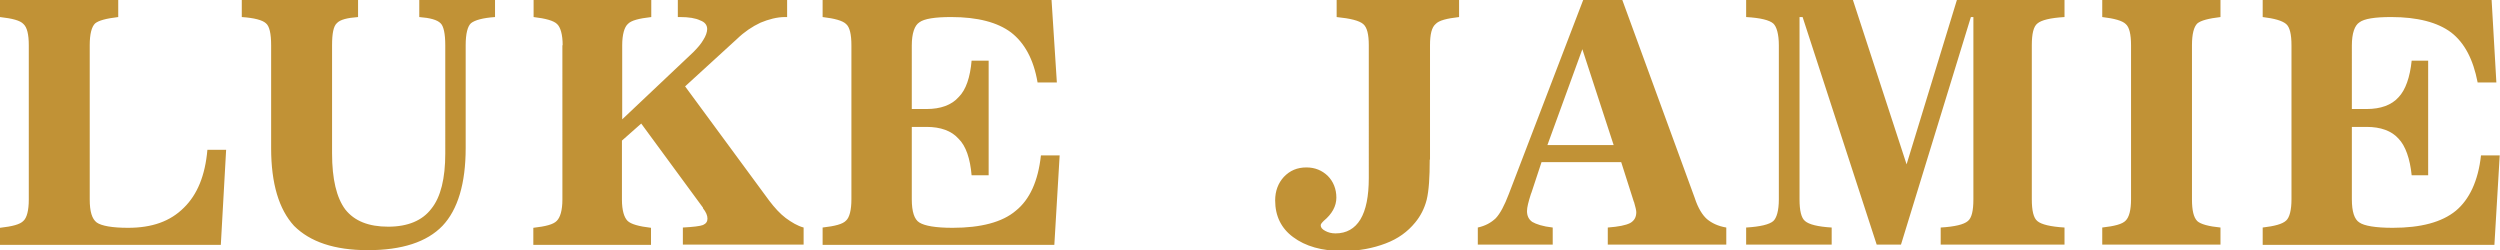 <?xml version="1.0" encoding="utf-8"?>
<!-- Generator: Adobe Illustrator 19.0.0, SVG Export Plug-In . SVG Version: 6.00 Build 0)  -->
<svg version="1.1" id="Layer_1" xmlns="http://www.w3.org/2000/svg" xmlns:xlink="http://www.w3.org/1999/xlink" x="0px" y="0px"
	 viewBox="0 0 894.4 89.5" style="enable-background:new 0 0 894.4 89.5;" xml:space="preserve">
<style type="text/css">
	.st0{fill:#C19236;}
</style>
<g>
	<path class="st0" d="M32.1,71.3c0,4.4,0.8,7,2.5,8.3c1.7,1.2,5.5,1.9,11.2,1.9c8.6,0,15.1-2.3,20-7.2c4.8-4.7,7.6-11.5,8.4-20.7
		h6.7l-1.9,34H0v-6.1c4.4-0.5,7.2-1.2,8.4-2.5c1.2-1.1,1.9-3.7,1.9-7.6V16.2c0-3.9-0.6-6.4-1.9-7.6C7.2,7.3,4.4,6.6,0,6.1V0h42.3
		v6.1c-4.2,0.5-7,1.2-8.3,2.3c-1.2,1.2-1.9,3.7-1.9,7.8V71.3z M97,16.2c0-4.2-0.6-6.9-1.9-7.9c-1.2-1.1-4.1-1.9-8.6-2.2V0h41.6v6.1
		c-3.9,0.3-6.4,0.9-7.6,2.2c-1.2,1.1-1.7,3.7-1.7,7.9v38.7c0,9.2,1.6,15.8,4.7,20c3.3,4.2,8.4,6.2,15.4,6.2c7,0,12.2-2.2,15.4-6.4
		c3.4-4.2,5-10.9,5-19.8V16.2c0-4.2-0.6-6.9-1.7-7.9c-1.2-1.2-3.7-1.9-7.6-2.2V0h27.1v6.1c-4.4,0.3-7.2,1.1-8.6,2.2
		c-1.2,1.1-1.9,3.7-1.9,7.9V53c0,12.6-2.8,22-8.3,27.8c-5.6,5.8-14.5,8.7-26.7,8.7c-12,0-20.7-3-26.4-8.7C99.8,74.9,97,65.7,97,53
		V16.2z M201.3,16.2c0-3.9-0.8-6.5-2-7.6c-1.2-1.2-4.1-2-8.4-2.5V0H233v6.1c-4.4,0.5-7.2,1.2-8.4,2.5c-1.2,1.1-2,3.7-2,7.6v26.5
		l25.4-24c1.6-1.6,2.8-3,3.6-4.4c0.9-1.4,1.4-2.8,1.4-3.9c0-1.4-0.8-2.5-2.5-3.1c-1.6-0.8-4.1-1.2-7.2-1.2h-0.8V0h39.1v6.1h-0.8
		c-2.8,0-5.8,0.8-8.7,2c-3,1.4-5.8,3.3-8.4,5.8l-18.6,17l30.1,40.9c1.9,2.5,3.9,4.7,5.9,6.2c2.2,1.6,4.2,2.8,6.4,3.4v6.1h-43.2v-6.1
		c3.7-0.2,6.2-0.5,7.2-0.9c1.1-0.5,1.6-1.2,1.6-2.3c0-1.1-0.5-2.3-1.6-3.7v-0.2l-22.1-30.1l-6.9,6.1v21.1c0,3.9,0.8,6.4,2,7.6
		c1.2,1.2,4.1,2,8.4,2.5v6.1h-42.1v-6.1c4.4-0.5,7.2-1.2,8.4-2.5c1.2-1.2,2-3.7,2-7.6V16.2z M294.3,87.5v-6.1
		c4.4-0.5,7.2-1.2,8.4-2.5c1.2-1.1,1.9-3.7,1.9-7.6V16.2c0-3.9-0.6-6.5-1.9-7.6c-1.2-1.2-4.1-2-8.4-2.5V0h81.9l1.9,29.5h-6.9
		c-1.4-8.3-4.7-14.2-9.5-17.9c-4.8-3.6-11.9-5.5-21.4-5.5c-5.8,0-9.7,0.6-11.4,1.9c-1.7,1.1-2.7,3.9-2.7,8.3V39h5.3
		c5,0,8.9-1.4,11.4-4.2c2.7-2.6,4.2-7.2,4.7-13.1h6.1v41h-6.1c-0.5-5.9-2-10.5-4.7-13.1c-2.5-2.8-6.4-4.2-11.4-4.2h-5.3v25.9
		c0,4.4,0.9,7.2,2.7,8.3c1.9,1.2,5.8,1.9,11.9,1.9c10.1,0,17.8-2,22.6-6.1c5-4,8-10.6,9-19.8h6.7l-1.9,32H294.3z M511.5,57.1
		c0,6.4-0.3,11.1-1.1,14.4c-0.8,3.1-2.2,5.8-4.1,8.1c-2.7,3.3-6.1,5.8-10.6,7.5c-4.5,1.7-9.5,2.7-15.3,2.7c-7.5,0-13.4-1.7-17.8-5
		c-4.2-3.1-6.4-7.5-6.4-13.1c0-3.4,1.1-6.2,3.1-8.4c2.2-2.3,4.8-3.4,8.1-3.4c3.1,0,5.6,1.1,7.6,3c2,2,3.1,4.7,3.1,7.8
		c0,3.1-1.6,5.9-4.5,8.3c-0.8,0.8-1.1,1.2-1.1,1.6c0,0.8,0.5,1.4,1.6,2c1.1,0.6,2.3,0.9,3.7,0.9c3.9,0,6.9-1.7,8.9-5
		c2-3.3,3-8.3,3-14.8V16.2c0-3.9-0.6-6.4-2-7.6c-1.4-1.2-4.5-2-9.5-2.5V0H522v6.1c-4.4,0.5-7.2,1.2-8.4,2.5c-1.4,1.2-2,3.7-2,7.6
		V57.1z M553.6,51.9h23.7l-11.2-34.3L553.6,51.9z M528.7,87.5v-6.1c2.7-0.6,4.7-1.7,6.4-3.3c1.6-1.7,3.1-4.5,4.7-8.7L566.4,0h14
		l25.9,70.8c1.2,3.7,2.8,6.2,4.4,7.6c1.7,1.4,3.9,2.5,6.9,3v6.1h-42.4v-6.1c3.9-0.3,6.4-0.8,8-1.6c1.4-0.8,2.2-2,2.2-3.9
		c0-0.6-0.3-1.9-0.8-3.6c-0.2-0.3-0.2-0.5-0.2-0.5L580,58h-28.5l-3.6,10.9l-0.2,0.5c-0.9,2.8-1.4,4.8-1.4,6.1c0,1.7,0.6,3,1.9,3.9
		c1.4,0.8,3.7,1.6,7.3,2v6.1H528.7z M644.9,6.1h-1.1v65.2c0,4,0.6,6.7,2,7.8c1.4,1.2,4.5,2,9.5,2.3v6.1h-30.6v-6.1
		c5.1-0.3,8.3-1.1,9.7-2.3c1.2-1.1,2-3.7,2-7.8V16.2c0-4-0.8-6.7-2-7.8c-1.4-1.2-4.5-2-9.7-2.3V0h38.2l19.2,58.8L700.1,0h38.5v6.1
		c-5.1,0.3-8.3,1.1-9.7,2.3c-1.4,1.1-2,3.7-2,7.8v55.1c0,4,0.6,6.7,2,7.8c1.4,1.2,4.7,2,9.7,2.3v6.1h-44.3v-6.1
		c5.1-0.3,8.3-1.1,9.7-2.3c1.4-1.1,2-3.7,2-7.8V6.1h-0.9l-25,81.4h-8.7L644.9,6.1z M762.4,16.2c0-3.9-0.6-6.5-1.9-7.6
		c-1.2-1.2-4.1-2-8.4-2.5V0h42.3v6.1c-4.2,0.5-7,1.2-8.3,2.3c-1.2,1.2-1.9,3.7-1.9,7.8v55.1c0,4,0.6,6.5,1.9,7.8
		c1.2,1.1,4.1,1.9,8.3,2.3v6.1h-42.3v-6.1c4.4-0.5,7.2-1.2,8.4-2.5c1.2-1.2,1.9-3.7,1.9-7.6V16.2z M809.5,87.5v-6.1
		c4.2-0.5,7-1.2,8.4-2.5c1.2-1.1,1.9-3.7,1.9-7.6V16.2c0-3.9-0.6-6.5-1.9-7.6c-1.4-1.2-4.2-2-8.4-2.5V0h81.9l1.7,29.5h-6.7
		c-1.6-8.3-4.7-14.2-9.5-17.9c-4.8-3.6-12-5.5-21.4-5.5c-5.9,0-9.7,0.6-11.4,1.9c-1.7,1.1-2.7,3.9-2.7,8.3V39h5.3
		c5,0,8.9-1.4,11.4-4.2c2.5-2.6,4.1-7.2,4.7-13.1h5.9v41h-5.9c-0.6-5.9-2.2-10.5-4.7-13.1c-2.5-2.8-6.4-4.2-11.4-4.2h-5.3v25.9
		c0,4.4,0.9,7.2,2.7,8.3c1.7,1.2,5.8,1.9,11.9,1.9c10.1,0,17.6-2,22.6-6.1c4.8-4,8-10.6,9-19.8h6.7l-1.9,32H809.5z"/>
</g>
</svg>
